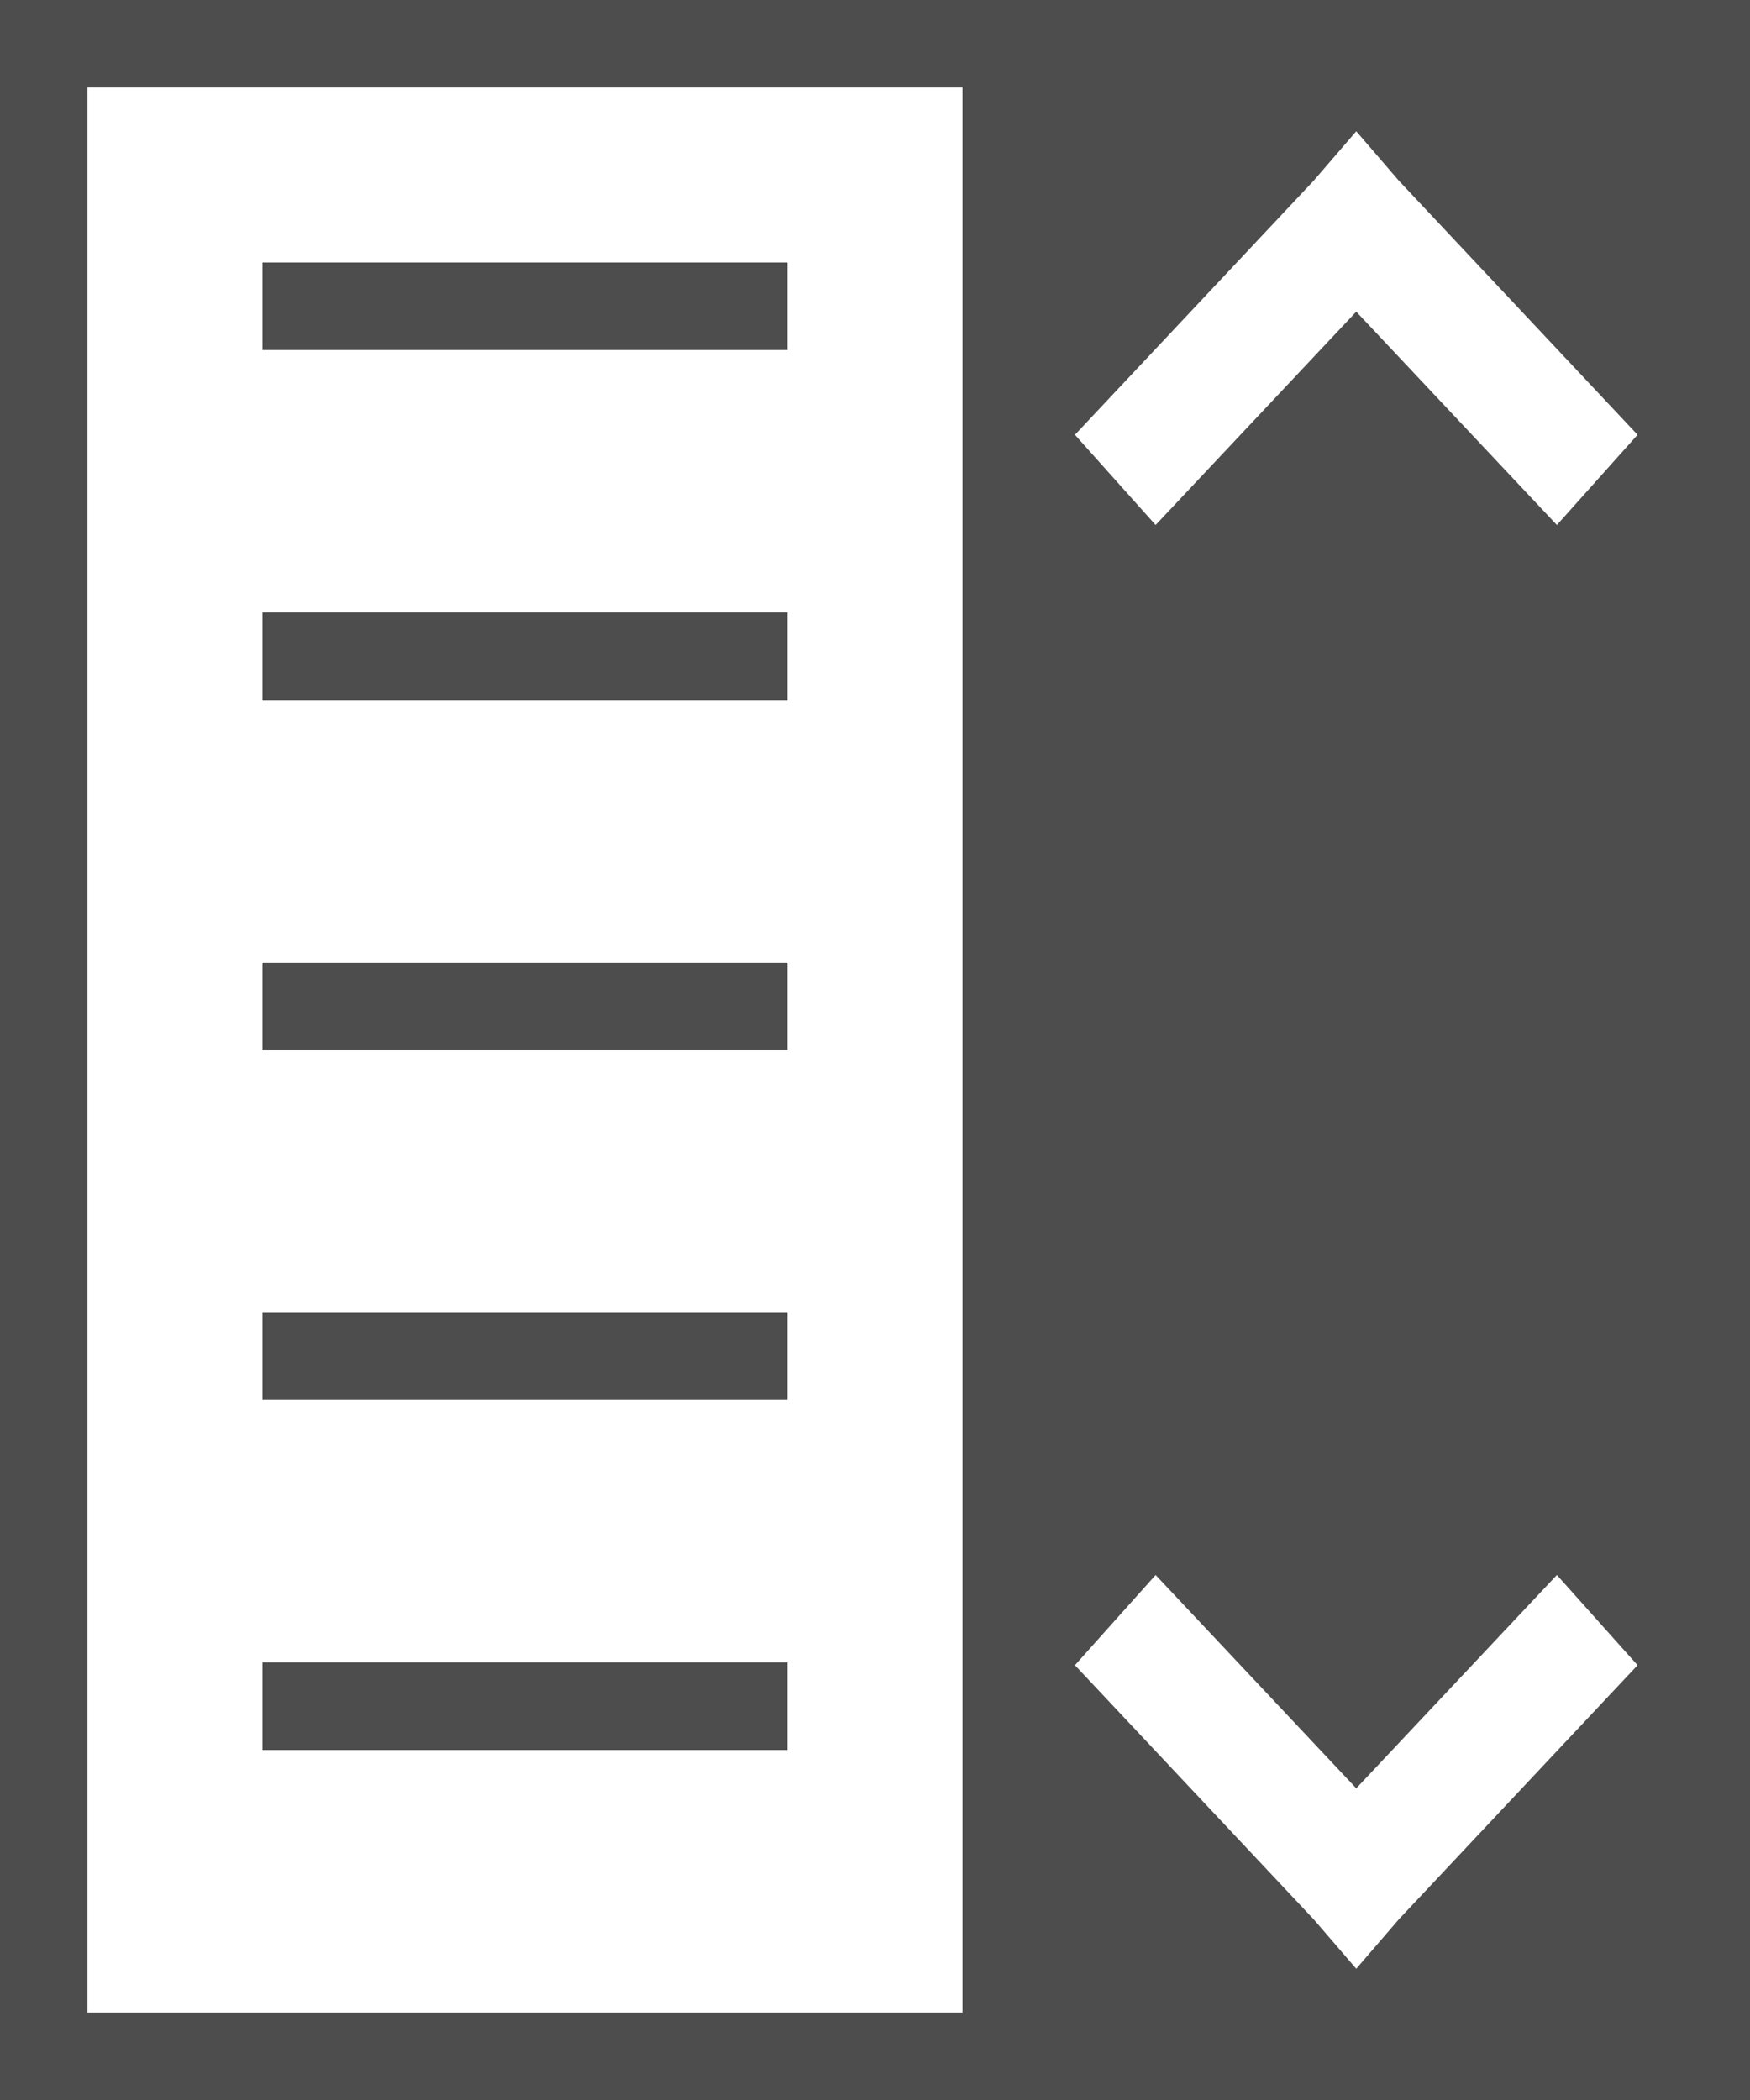 <?xml version="1.0" encoding="UTF-8"?>
<svg xmlns="http://www.w3.org/2000/svg" xmlns:xlink="http://www.w3.org/1999/xlink" width="20pt" height="24pt" viewBox="0 0 20 24" version="1.1">
<g id="surface1">
<path style=" stroke:none;fill-rule:nonzero;fill:rgb(30.196%,30.196%,30.196%);fill-opacity:1;" d="M 0 0 L 0 24 L 20 24 L 20 0 Z M 1 1 L 11 1 L 11 23 L 1 23 Z M 15.5 1.5 L 15.984 2.062 L 18.715 4.969 L 17.793 6 L 15.5 3.562 L 13.207 6 L 12.285 4.969 L 15.016 2.062 Z M 3 3 L 3 4 L 9 4 L 9 3 Z M 3 7 L 3 8 L 9 8 L 9 7 Z M 3 11 L 3 12 L 9 12 L 9 11 Z M 3 15 L 3 16 L 9 16 L 9 15 Z M 13.207 18 L 15.5 20.438 L 17.793 18 L 18.715 19.031 L 15.984 21.938 L 15.5 22.5 L 15.016 21.938 L 12.285 19.031 Z M 3 19 L 3 20 L 9 20 L 9 19 Z M 3 19 "/>
</g>
</svg>
